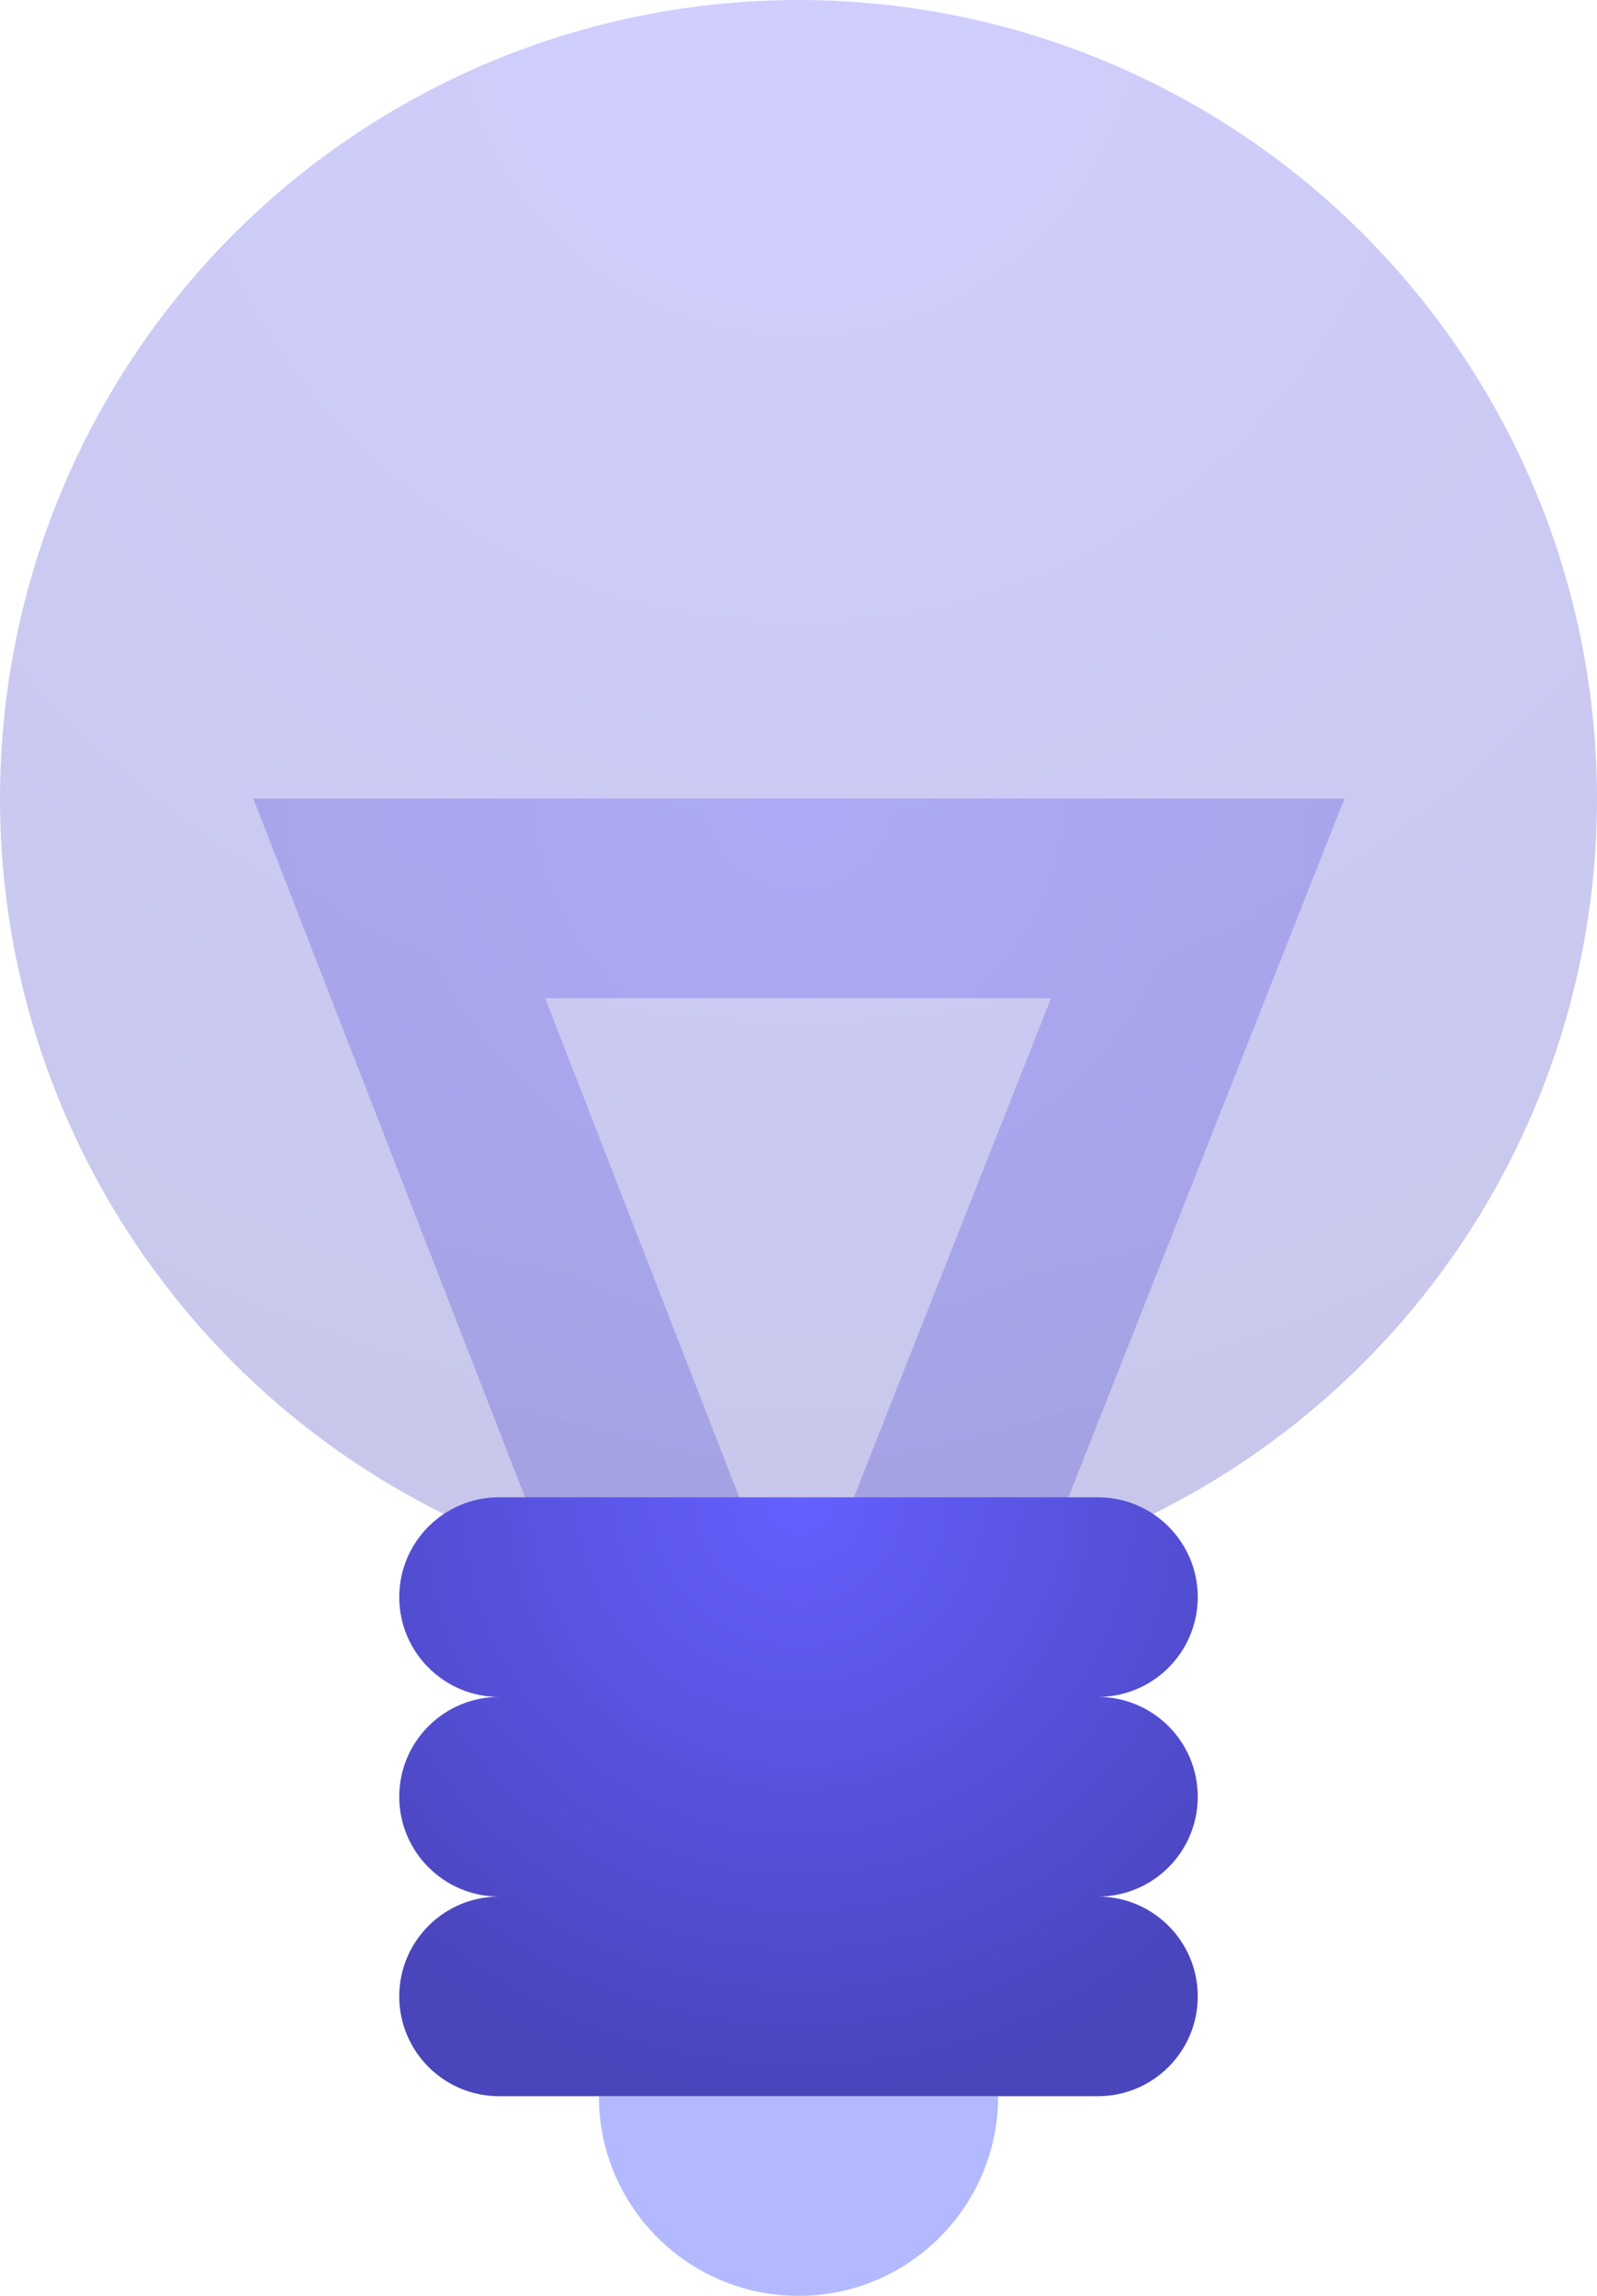 <?xml version="1.0" encoding="UTF-8"?>
<svg width="16px" height="23px" viewBox="0 0 16 23" version="1.1" xmlns="http://www.w3.org/2000/svg" xmlns:xlink="http://www.w3.org/1999/xlink">
    <!-- Generator: Sketch 52.5 (67469) - http://www.bohemiancoding.com/sketch -->
    <title>Group</title>
    <desc>Created with Sketch.</desc>
    <defs>
        <radialGradient cx="50%" cy="0%" fx="50%" fy="0%" r="100%" id="radialGradient-1">
            <stop stop-color="#655FFF" offset="0%"></stop>
            <stop stop-color="#4945BB" offset="100%"></stop>
        </radialGradient>
        <radialGradient cx="50%" cy="0%" fx="50%" fy="0%" r="100%" gradientTransform="translate(0.5,0),scale(0.948,1),rotate(90),translate(-0.5,-0)" id="radialGradient-2">
            <stop stop-color="#655FFF" offset="0%"></stop>
            <stop stop-color="#4945BB" offset="100%"></stop>
        </radialGradient>
        <radialGradient cx="50%" cy="0%" fx="50%" fy="0%" r="100%" gradientTransform="translate(0.5,0),scale(0.75,1),rotate(90),translate(-0.5,-0)" id="radialGradient-3">
            <stop stop-color="#655FFF" offset="0%"></stop>
            <stop stop-color="#4945BB" offset="100%"></stop>
        </radialGradient>
    </defs>
    <g id="Symbols" stroke="none" stroke-width="1" fill="none" fill-rule="evenodd">
        <g id="Stockholm-icons-/-Home-/-Bulb#1" transform="translate(-4, -1)">
            <g id="Group" transform="translate(4, 1)">
                <circle id="Combined-Shape" fill="url(#radialGradient-1)" opacity="0.3" cx="8" cy="8" r="8"></circle>
                <path d="M10.53,10 L5.462,10 L7.976,16.465 L10.53,10 Z M6.568,18.362 L2.538,8 L13.47,8 L9.374,18.367 L7.976,17.815 L6.568,18.362 Z" id="Path-69" fill="url(#radialGradient-2)" fill-rule="nonzero" opacity="0.3"></path>
                <path d="M6,21 L10,21 L10,21 C10,22.105 9.105,23 8,23 L8,23 C6.895,23 6,22.105 6,21 Z" id="Rectangle-72-Copy-2" fill="#0015FF" opacity="0.3"></path>
                <path d="M5,19 C4.448,19 4,18.552 4,18 C4,17.448 4.448,17 5,17 C4.448,17 4,16.552 4,16 C4,15.448 4.448,15 5,15 L11,15 C11.552,15 12,15.448 12,16 C12,16.552 11.552,17 11,17 C11.552,17 12,17.448 12,18 C12,18.552 11.552,19 11,19 C11.552,19 12,19.448 12,20 C12,20.552 11.552,21 11,21 L5,21 C4.448,21 4,20.552 4,20 C4,19.448 4.448,19 5,19 Z" id="Combined-Shape" fill="url(#radialGradient-3)"></path>
            </g>
        </g>
    </g>
</svg>